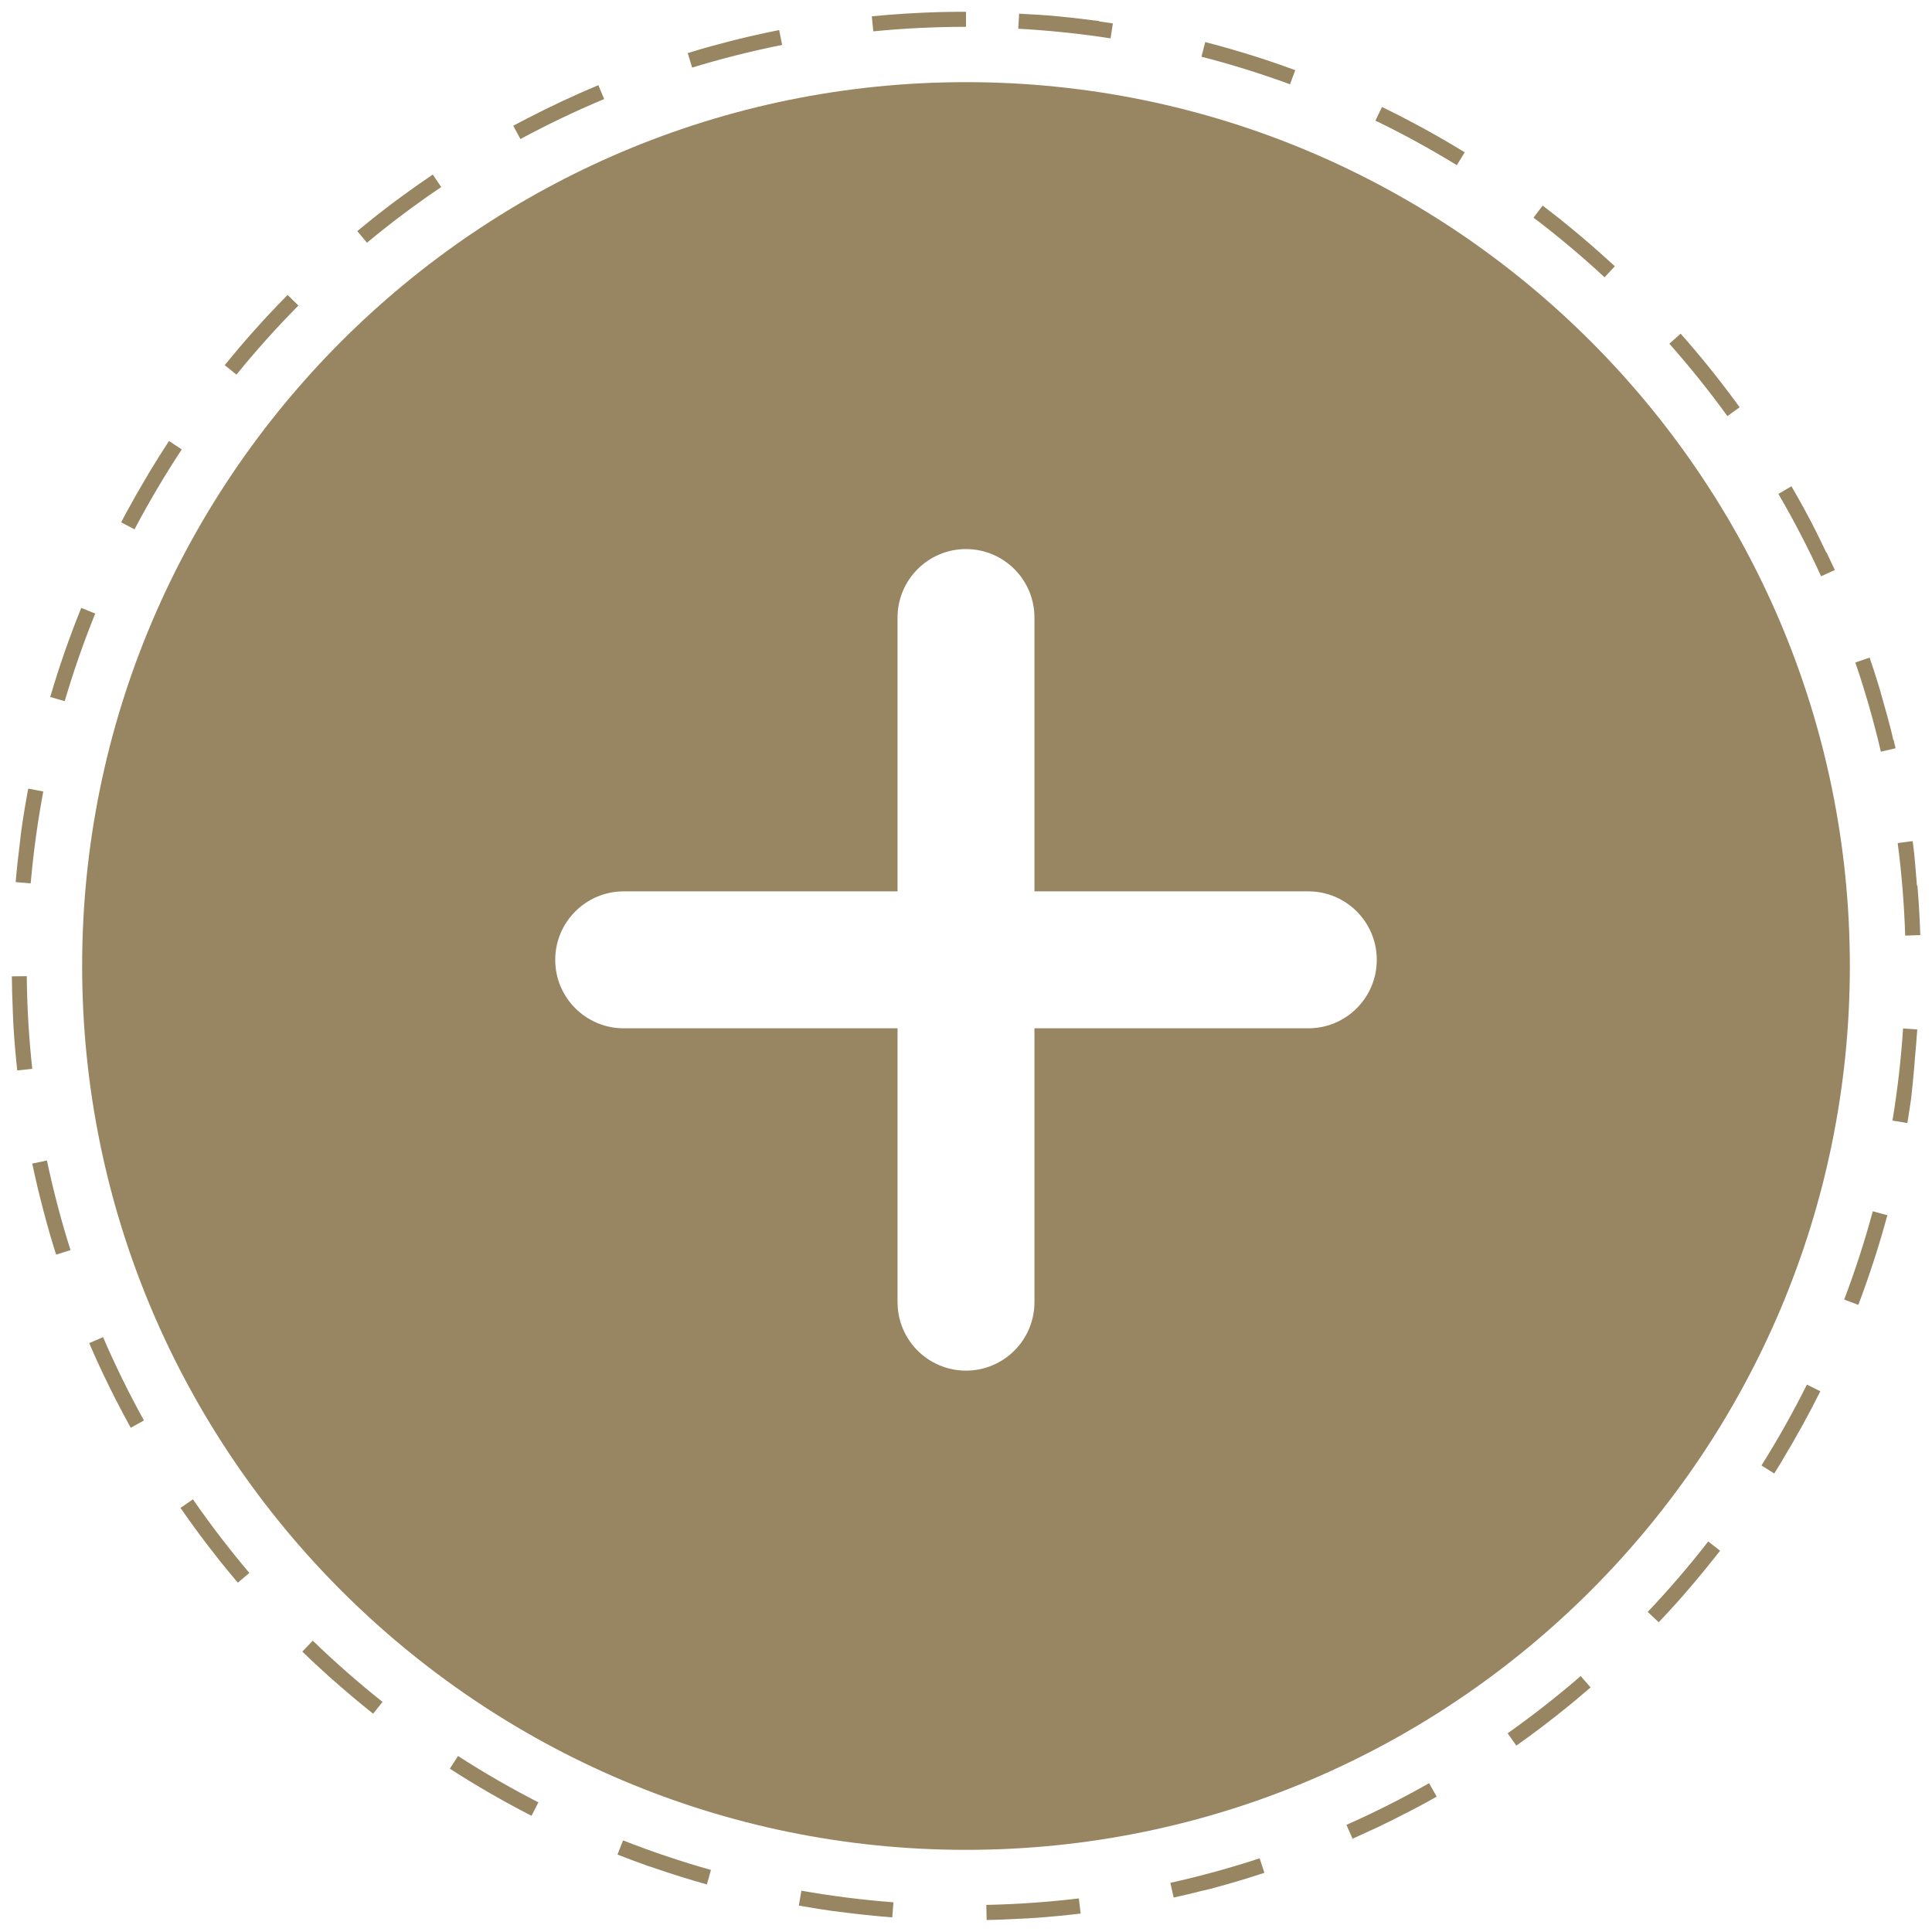 <?xml version="1.0" encoding="UTF-8"?>
<svg id="Layer_1" xmlns="http://www.w3.org/2000/svg" version="1.1" viewBox="0 0 512 512">
  <!-- Generator: Adobe Illustrator 30.0.0, SVG Export Plug-In . SVG Version: 2.1.1 Build 104)  -->
  <path d="M256,21.77C126.86,21.77,21.77,126.86,21.77,256s105.09,234.23,234.23,234.23,234.23-105.07,234.23-234.23S385.16,21.77,256,21.77ZM346.72,272.51h-72.58v72.57c0,10.04-8.12,18.15-18.14,18.15s-18.14-8.11-18.14-18.15v-72.57h-72.58c-10.01,0-18.14-8.13-18.14-18.14s8.13-18.15,18.14-18.15h72.58v-72.57c0-10.01,8.12-18.14,18.14-18.14s18.14,8.13,18.14,18.14v72.57h72.58c10.03,0,18.14,8.13,18.14,18.15s-8.11,18.14-18.14,18.14Z" fill="#988561"/>
  <path d="M291.27,5.56s-.07-.01-.1-.01h-.01s-.05-.01-.09-.02h-.02s-.05-.01-.07-.01h-.04s-.03,0-.06,0c-.01,0-.03-.01-.04-.01-.02,0-.03,0-.05-.01h-.05s-.04-.01-.05-.01c-.02,0-.04,0-.05-.01h-.05s-.03-.01-.05-.01c0,0-.04,0-.04,0h-.06s-.03-.01-.04-.01c-.02,0-.04,0-.06-.01h-.04s-.04-.01-.06-.01h-.03s-.05-.01-.07-.01c-.01,0-.02-.01-.03-.01-.02,0-.04,0-.07,0h-.02s-.05-.01-.08-.01h-.02s-.05-.01-.08-.01h-.01s-.06-.01-.08-.02h-.02s-.05-.01-.08-.01h-.02s-.05-.01-.08-.01h-.01s-.06,0-.09-.02h-.01s-.06,0-.08-.01h-.01s-.06-.01-.09-.01h-.01c-3.59-.47-7.21-.87-10.85-1.19-.03,0-.07-.01-.1-.01s-.06,0-.09-.01h-.01s-.06,0-.09,0h-.11s-.05-.01-.08-.01h-.02s-.05-.01-.08-.01h-.02s-.05-.01-.08-.01h-.02s-.05,0-.08-.01h-.01s-.06,0-.08-.01h-.1s-.01,0-.02,0h-.1s-.05-.01-.08-.01h-.02s-.05-.01-.07-.01h-.03s-.05,0-.07-.01h-.1s-.02-.01-.02-.01h-.1s-.05-.01-.08-.01h-.02s-.05,0-.08,0h-.02s-.05,0-.07-.01h-.1s-.01-.01-.03-.01h-.1s-.05-.01-.07-.01h-.02s-.05-.01-.08-.01h-.03s-.05,0-.07-.01h-.11c-.09,0-.17-.02-.26-.02-.01,0-.01-.01-.02-.01h-.1s-.04-.01-.05-.01h-.05s-.03,0-.05-.01h-.1s-.03,0-.05-.01h-.1s-.02-.01-.04-.01h-.1s-.03,0-.06,0h-.03s-.04,0-.07-.01h-.1s-.02,0-.03-.01h-.1s-.04-.01-.07-.01h-.1s-.02-.01-.03-.01h-.1s-.05-.01-.06-.01h-.04s-.05,0-.07,0h-.1s-.02,0-.03-.01h-.1s-.05-.01-.06-.01h-.11s-.02-.01-.02-.01h-.1s-.05-.01-.08-.01h-.02s-.05,0-.08-.01h-.12s-.05,0-.08,0h-.02s-.05,0-.09-.01h-.11s-.05-.01-.09-.01h-.01s-.06,0-.09-.01h-.11s-.06-.01-.1-.01c-.85-.06-1.72-.11-2.57-.15l-.22,3.99c8.17.45,16.4,1.31,24.46,2.55l.61-3.95c-1.22-.19-2.43-.37-3.65-.54ZM335.17,15.76s-.02,0-.03-.01c-.02,0-.04-.01-.06-.02t-.03-.01s-.04-.01-.06-.02c-.02,0-.03-.01-.04-.01-.02-.01-.04-.01-.06-.02-.01,0-.03-.01-.05-.02-.01,0-.02,0-.04,0-.02-.01-.04-.01-.06-.02-.01,0-.02-.01-.03-.01-.02-.01-.04-.01-.07-.02,0,0-.01-.01-.02-.01-.02,0-.04,0-.06-.02-.01,0-.02-.01-.03-.01-.03-.01-.06-.02-.09-.03-.03,0-.05,0-.08-.02t-.02-.01s-.05-.02-.07-.02t-.02-.01s-.04,0-.07-.02c-.01,0-.01-.01-.02-.01-.03-.01-.05-.02-.08-.03h-.01s-.05,0-.08-.02t-.02-.01s-.05-.02-.08-.03h-.01s-.05-.02-.08-.03h-.01c-.12-.04-.24-.08-.36-.12h-.01c-4.62-1.48-9.29-2.83-14.02-4.06l-1,3.88c7.91,2.04,15.81,4.5,23.47,7.32l1.38-3.75c-2.67-.98-5.36-1.92-8.08-2.82ZM366.25,28.36l-1.75,3.6c7.35,3.56,14.61,7.54,21.57,11.81l2.1-3.4c-7.08-4.35-14.4-8.37-21.92-12.01ZM427.44,70.11s-.01-.01-.01-.02c-.02-.01-.04-.03-.06-.05h-.01s-.03-.03-.05-.05c-.01-.01-.02-.02-.03-.03-.01,0-.02-.02-.03-.03s-.02-.02-.04-.03c-.01,0-.01-.02-.03-.03-.01-.01-.03-.03-.04-.04-.01,0-.02-.02-.02-.02-.02-.02-.03-.03-.05-.04-.01,0-.02-.02-.03-.03,0-.01-.03-.03-.04-.04l-.02-.02s-.04-.03-.05-.05c-.01,0-.02-.01-.03-.02-.01-.01-.03-.03-.05-.04,0-.01,0-.02-.02-.02-.01-.02-.03-.03-.05-.05l-.02-.02s-.03-.03-.05-.05t-.02-.01s-.03-.03-.05-.05t-.02-.01l-.06-.06h0s-.05-.05-.07-.06h-.01s-.04-.05-.06-.07h-.01s-.04-.05-.07-.07c-3.22-2.94-6.51-5.79-9.88-8.56h-.01s-.05-.04-.07-.06h0s-.05-.05-.08-.07c-.02-.02-.05-.04-.07-.06-.03-.02-.05-.04-.07-.05t0-.02s-.05-.03-.07-.05h-.01l-.06-.06s-.01,0-.01-.01c-.02-.02-.05-.03-.07-.05,0-.01,0,0-.01-.01-.02-.02-.04-.03-.06-.05h-.01s-.05-.05-.07-.06h-.01s-.04-.05-.06-.07h-.01s-.05-.04-.07-.06h-.01l-.06-.06h-.02s-.04-.04-.06-.06h-.01s-.04-.04-.07-.06h-.01s-.04-.05-.07-.07c-.02-.02-.05-.04-.07-.06h-.01c-.1-.08-.2-.16-.3-.25l-.03-.03s-.03-.02-.04-.03-.02-.01-.04-.02c-.01-.01-.02-.03-.04-.04,0-.01-.02-.02-.03-.03-.02,0-.03-.02-.04-.03,0-.01-.03-.02-.04-.03s-.02-.02-.04-.03c-.01-.01-.02-.02-.04-.03,0-.01-.02-.02-.03-.03s-.03-.02-.04-.03c-.01-.01-.02-.02-.04-.03s-.02-.02-.04-.03c-.01-.01-.02-.02-.03-.03-.02-.01-.03-.02-.05-.04-.01,0-.01-.01-.02-.02-.02-.01-.04-.02-.05-.04-.01,0-.02-.01-.03-.02-.02-.01-.03-.02-.05-.04,0,0,0-.01-.02-.02-.02-.01-.04-.02-.05-.04-.01,0-.02-.01-.03-.02-.02-.01-.03-.02-.05-.04-.01,0-.01-.01-.02-.02-.02,0-.04-.02-.06-.04h-.01s-.04-.04-.06-.06c-.01,0-.01-.01-.02-.01-.02-.02-.03-.03-.06-.05h-.01s-.04-.04-.06-.06c-.01,0-.01-.01-.01-.01-.03-.02-.05-.03-.07-.05t-.01-.01s-.04-.03-.06-.05c-.01,0-.01-.01-.01-.01-.03-.02-.04-.03-.07-.05,0,0,0-.01,0-.01-.02-.02-.04-.03-.06-.05t0-.01s-.04-.03-.07-.05c-.03-.02-.05-.04-.07-.06,0,0-.01,0-.01-.01-1.5-1.19-3-2.35-4.52-3.51l-2.42,3.19c6.5,4.94,12.84,10.26,18.83,15.82l2.72-2.94c-.15-.14-.32-.3-.48-.44ZM461.01,107.92s-.01-.02-.02-.03c-.01-.02-.02-.03-.04-.05,0-.01-.01-.02-.02-.03-.01-.02-.02-.03-.03-.05-.01-.01-.02-.02-.02-.03-.02-.02-.03-.03-.04-.05,0,0-.01-.01-.01-.02-.02-.01-.03-.04-.05-.05h0c-.26-.37-.52-.72-.78-1.08-4.6-6.26-9.47-12.3-14.61-18.1l-3,2.65c5.42,6.12,10.6,12.58,15.39,19.19l3.24-2.34h-.01ZM483.95,146.39s0-.02-.01-.02c-.01-.03-.02-.05-.03-.07,0-.01,0-.01,0-.02-.01-.02-.02-.04-.03-.06,0-.01-.01-.02-.01-.03-.01-.02-.02-.04-.03-.07-.01,0-.01-.01-.01-.01-.01-.03-.02-.04-.03-.06,0-.01,0-.02-.02-.03,0-.02-.01-.04-.02-.05s-.01-.03-.02-.04-.02-.03-.02-.05c-.01-.01-.01-.02-.02-.04-.01-.02-.01-.03-.03-.05,0-.01,0-.02,0-.03-.01-.02-.02-.03-.03-.05,0-.02-.01-.03-.02-.04,0-.02,0-.03-.02-.05,0-.01-.01-.02-.02-.04t-.02-.05s0-.02-.02-.04-.01-.02-.02-.04c-.01-.02-.02-.03-.02-.04-.01-.02-.01-.03-.03-.05,0-.01-.01-.03-.02-.04,0-.01-.01-.03-.02-.04,0-.02,0-.03-.02-.05,0-.01-.01-.02-.02-.04-.01-.01-.01-.03-.02-.05,0-.01,0-.02-.02-.04-.01-.01-.02-.03-.02-.04-.01-.02-.02-.03-.02-.04,0-.02-.02-.03-.03-.05,0-.02-.01-.02-.01-.04-.01-.01-.02-.03-.03-.05,0-.01,0-.02-.02-.04-.01-.01-.01-.03-.02-.04-.01-.02-.01-.03-.02-.04,0-.02-.02-.03-.02-.05-.01,0-.02-.03-.02-.04-.01-.02-.02-.03-.03-.05,0-.01-.01-.02-.01-.03-.01-.02-.02-.04-.03-.06-.01-.01-.01-.02-.02-.03-.01-.02-.01-.04-.02-.05l-.02-.04s-.02-.03-.03-.05c0-.02-.01-.02-.01-.03-.01-.02-.02-.04-.03-.06-.01,0-.01-.02-.02-.03,0-.02-.01-.04-.02-.06t-.02-.03s-.02-.03-.03-.05t-.01-.04s-.02-.03-.03-.05c0-.01,0-.02,0-.03-.01-.02-.02-.04-.03-.06-.01-.01-.01-.02-.02-.03-.01-.02-.02-.04-.03-.06v-.02s-.03-.05-.04-.07c0,0,0-.01,0-.02-.01-.02-.02-.04-.03-.06-.01-.01-.01-.02-.02-.03,0-.02-.02-.04-.03-.06,0-.01,0-.02-.01-.02-.01-.03-.02-.05-.03-.07t-.01-.02s-.02-.04-.03-.07c-.01,0-.01-.01-.02-.02,0-.02-.02-.04-.03-.06,0-.01-.01-.02-.01-.03-.01-.02-.02-.04-.03-.06t-.01-.02s-.02-.05-.03-.07c-.01,0-.01-.01-.02-.02-.01-.02-.02-.04-.03-.07v-.02s-.03-.04-.04-.07h-.01s-.03-.06-.04-.09h0s-.02-.06-.03-.08t-.01-.02s-.02-.05-.04-.07h0s-.03-.06-.04-.09h-.01c-.11-.24-.23-.47-.35-.71-.01-.03-.03-.05-.04-.08h0s-.03-.06-.05-.09h0s-.03-.06-.04-.09h0s-.02-.06-.03-.08v-.02s-.04-.05-.05-.07t-.01-.02s-.02-.04-.03-.06c0-.01,0-.02,0-.03-.01-.02-.02-.04-.03-.06-.01-.01-.02-.02-.02-.03,0-.02-.02-.04-.03-.06,0,0-.01-.02-.01-.03-.01-.02-.02-.03-.03-.05-.01-.01-.01-.02-.02-.03-.01-.02-.02-.04-.03-.06,0-.01,0-.02,0-.03-.01-.02-.02-.04-.03-.06,0,0-.01-.02-.02-.02-.01-.02-.02-.04-.03-.06,0-.01-.01-.02-.01-.03-.01-.02-.02-.04-.03-.06,0,0,0-.02-.02-.03,0-.02-.01-.03-.02-.05l-.02-.04s-.02-.03-.03-.05c0-.01-.01-.02-.02-.03,0-.02-.01-.04-.02-.05-.01-.02-.01-.03-.02-.04-.01-.02-.02-.03-.02-.05-.01-.01-.02-.02-.02-.04,0-.01-.02-.03-.03-.04-.01-.02-.01-.03-.02-.05-.01-.01-.02-.03-.02-.04-.01-.01-.02-.03-.02-.04-.01-.02-.02-.03-.03-.04,0-.02,0-.04-.02-.05s-.01-.03-.02-.04-.02-.03-.02-.04c0-.02-.02-.03-.02-.05-.01-.01-.02-.03-.03-.04-.01,0-.01-.03-.02-.04,0-.01-.02-.03-.02-.05-.01-.01-.02-.02-.02-.03-.01-.02-.02-.04-.03-.05,0-.02-.01-.03-.02-.04,0-.01-.01-.03-.02-.05-.01-.01-.02-.02-.02-.04-.01-.01-.02-.03-.03-.05,0-.01-.01-.02-.02-.03,0-.02,0-.04-.02-.05s-.01-.03-.02-.04-.02-.03-.03-.05c0-.01,0-.02,0-.03-.01-.02-.02-.04-.03-.05s-.01-.03-.02-.04c0-.02,0-.03-.03-.05,0,0-.01-.02-.01-.03-.01-.02-.02-.03-.03-.05-.01-.01-.01-.02-.02-.03-.01-.03-.02-.04-.03-.06,0-.01,0-.02,0-.03-.01-.02-.02-.04-.03-.06,0-.01-.01-.01-.01-.02-.02-.02-.02-.04-.04-.06,0-.01,0-.02-.01-.03-.01-.02-.02-.04-.03-.06,0-.01,0-.01,0-.02-.01-.02-.02-.04-.04-.06v-.02s-.03-.05-.04-.07c0,0,0-.01-.01-.01-1.73-3.31-3.53-6.56-5.41-9.79l-3.46,2.02c4.12,7.06,7.93,14.41,11.32,21.83l3.64-1.66c-.72-1.56-1.45-3.12-2.2-4.67ZM501.73,196.03s-.02-.05-.03-.08v-.02s-.01-.05-.02-.07v-.03s-.01-.04-.02-.07c0,0,0-.01,0-.02,0-.02-.01-.05-.01-.07,0-.01-.01-.02-.01-.03,0-.02-.01-.04-.02-.07v-.02s-.01-.04-.02-.06c0-.02,0-.03-.01-.04,0-.02-.01-.04-.01-.06,0-.01-.01-.02-.01-.03-.01-.03-.01-.04-.01-.07-.01-.01-.01-.02-.01-.03,0-.02,0-.03-.02-.06,0-.01,0-.02-.01-.04,0-.01-.01-.03-.01-.05,0-.01-.01-.03-.01-.04,0-.02-.01-.03-.01-.05-.01-.02-.01-.03-.01-.05,0-.01,0-.02,0-.04-.01-.02-.01-.04-.02-.05,0-.01-.01-.03-.01-.04,0-.02-.01-.04-.01-.06,0-.01-.01-.02-.01-.03,0-.02,0-.05-.02-.07v-.03s-.01-.04-.02-.06c0-.01,0-.02-.01-.03,0-.02-.01-.05-.01-.07t0-.02s-.01-.05-.02-.07v-.02s-.02-.05-.02-.08h0s-.02-.07-.03-.1c-.01-.03-.01-.06-.02-.09h0s-.02-.07-.02-.1h-.01s0-.06-.02-.09h0s-.01-.07-.02-.1c-.01-.03-.02-.06-.03-.09h0s-.01-.07-.02-.1c-.64-2.5-1.31-4.99-2.02-7.46-.01-.06-.03-.13-.05-.19-.01-.03-.02-.06-.03-.09-.01-.03-.01-.06-.02-.09h-.01s-.01-.07-.02-.1c-.01-.03-.02-.06-.03-.09h0s-.02-.06-.02-.09h-.01s-.01-.07-.02-.09v-.02s-.02-.05-.03-.08h0s-.02-.07-.03-.09h0s-.01-.07-.02-.1h-.01s-.01-.06-.02-.09v-.02s-.02-.05-.03-.07v-.02s-.02-.05-.02-.07c-.01-.01-.01-.02-.01-.02-.01-.03-.01-.05-.02-.08,0,0-.01,0-.01-.02,0-.02-.01-.05-.02-.07,0,0,0-.02-.01-.03,0-.02-.01-.04-.02-.06v-.03s-.02-.04-.02-.07c-.01,0-.01-.01-.01-.02-.01-.02-.01-.05-.02-.07t0-.03s-.01-.04-.02-.06c0-.01,0-.02-.01-.03,0-.02-.01-.04-.01-.06t-.01-.04s-.02-.04-.02-.06t-.01-.03s-.01-.04-.02-.06c0-.01-.01-.02-.01-.03-.01-.02-.01-.04-.02-.06t-.01-.04s-.01-.04-.01-.05c-.01-.02-.01-.03-.02-.04,0-.02-.01-.04-.01-.06,0-.01,0-.02,0-.04-.01,0-.01-.03-.02-.05,0-.01-.01-.03-.01-.04-.01-.02-.01-.03-.02-.05,0-.02,0-.03,0-.05-.01,0-.01-.03-.01-.04-.01-.02-.01-.04-.02-.05,0-.02-.01-.03-.01-.04-.01-.02-.01-.04-.02-.06,0,0-.01-.02-.01-.04,0-.01-.01-.04-.02-.05,0-.01,0-.02-.01-.03,0-.02-.01-.05-.02-.07v-.03s-.02-.04-.02-.06c-.01-.01-.01-.02-.01-.03-.01-.02-.02-.05-.02-.07,0-.01-.01-.01-.01-.02,0-.02-.02-.06-.02-.07s0-.02-.01-.02t-.02-.07s0-.02-.01-.03c0-.01,0-.05-.02-.07v-.02s-.02-.04-.03-.07v-.02s-.01-.05-.02-.08c-.01,0-.01-.01-.01-.01-.01-.03-.01-.05-.02-.08,0-.01-.01-.01-.01-.01-.01-.04-.01-.05-.02-.08t0-.02s-.01-.05-.02-.08h0s-.02-.06-.03-.1c0-.03-.02-.06-.03-.09-.79-2.6-1.62-5.17-2.5-7.73l-3.78,1.29c2.64,7.73,4.91,15.69,6.77,23.64l3.9-.91c-.18-.75-.36-1.52-.54-2.27ZM507.99,234.64s-.01-.07-.01-.1c0-.04,0-.07-.01-.1,0-.04,0-.06,0-.1h0v-.1s-.01-.06-.01-.1h0s-.01-.06-.01-.1-.01-.06-.01-.1h0s-.01-.06-.01-.1,0-.06-.01-.1c0-.04,0-.06,0-.1h0v-.09s-.01-.01-.01-.02v-.1s-.01-.05-.01-.08v-.02s-.01-.05-.01-.08h0s-.01-.07-.01-.1h0s-.01-.08-.01-.11c-.03-.3-.05-.6-.08-.9h0s-.01-.06-.01-.1v-.02s-.01-.05-.01-.07v-.03s-.01-.05-.01-.07v-.04s-.01-.04-.01-.06v-.04s-.01-.03-.01-.06v-.04s0-.03,0-.06v-.04s-.01-.04-.01-.06v-.03s-.01-.05-.01-.06v-.04s0-.05-.01-.06v-.04s0-.04-.01-.06v-.04s0-.04-.01-.06v-.1s0-.03,0-.04v-.05s-.01-.03-.01-.05v-.05s-.01-.03-.01-.05v-.05s-.01-.03-.01-.05v-.05s-.01-.03-.01-.05v-.05s-.01-.03-.01-.04v-.05s0-.04,0-.05v-.05s-.01-.03-.01-.05v-.05s-.01-.03-.01-.05v-.04s-.01-.04-.01-.06v-.04s-.01-.04-.01-.06v-.04s-.01-.04-.01-.05v-.05s0-.04,0-.05v-.04s-.01-.04-.01-.06v-.05s-.01-.03-.01-.05v-.05s-.01-.03-.01-.05v-.04s-.01-.1-.02-.15c0-.04-.01-.07-.01-.1v-.02s0-.06,0-.08h0s-.01-.07-.01-.1c0-.01,0-.03-.01-.04v-.05s0-.04-.01-.05v-.05s-.01-.04-.01-.05v-.05s-.01-.04-.01-.06v-.04s0-.03,0-.05v-.05s-.01-.03-.01-.05v-.04s-.01-.04-.01-.05v-.05s-.01-.03-.01-.05,0-.03-.01-.05v-.05s0-.03-.01-.05v-.05s0-.03,0-.05v-.04s-.01-.04-.01-.06v-.04s-.01-.04-.01-.05v-.05s-.01-.04-.01-.05v-.05s-.01-.03-.01-.05c0,0,0-.03-.01-.04v-.06s0-.03,0-.04v-.06s-.01-.03-.01-.04v-.06s-.01-.02-.01-.04v-.06s-.01-.02-.01-.03c0-.02,0-.05-.01-.06v-.04s0-.04-.01-.06v-.04s-.01-.04-.01-.06v-.04s0-.04,0-.06v-.04s-.01-.04-.01-.06c0-.01,0-.02-.01-.03v-.07s-.01-.02-.01-.03c0-.03,0-.05-.01-.08v-.02s0-.05-.01-.09c0-.04,0-.07,0-.1-.13-1.13-.27-2.26-.42-3.38l-3.97.52c1.06,8.08,1.73,16.33,1.99,24.52l4-.13c-.14-4.42-.4-8.8-.76-13.16ZM504.34,272.53c-.54,8.17-1.48,16.39-2.82,24.44l3.95.65c.34-2.08.66-4.16.96-6.25h0s0-.07.01-.1h0s.01-.07.01-.1h0s.01-.07.02-.1c0-.04.01-.06.01-.09v-.02s.01-.05.01-.08t.01-.02s0-.05.01-.08v-.02s.01-.04.01-.08v-.02s.01-.05.01-.07c0-.01,0-.02,0-.03,0-.02,0-.05.01-.07v-.03s.01-.05.01-.07v-.02s.01-.05.01-.08c0-.01.01-.01.01-.02,0-.02,0-.06.01-.07v-.03s0-.05,0-.07v-.03s.01-.05.01-.07c0-.01.01-.02.01-.03s0-.05.01-.07v-.03s.01-.04.01-.06v-.04s.01-.04.01-.06c0,0,0-.02,0-.03v-.07s.01-.02.01-.03c0-.02.01-.05.01-.07v-.03s.01-.05.01-.06,0-.03.01-.04v-.06s.01-.02.01-.04,0-.03,0-.06v-.03s.01-.04.01-.07v-.03s.01-.04.01-.06,0-.03.01-.04v-.06s.01-.03.01-.04c0-.02,0-.04.01-.06v-.04s.01-.03.01-.06v-.04s0-.03,0-.05.01-.03.01-.04v-.06s.01-.03.01-.04c0-.03,0-.04.01-.06v-.04s.01-.04.01-.06v-.04s.01-.04.01-.05c0-.02,0-.03,0-.05v-.04s.01-.03.01-.05h0c.01-.1.02-.19.03-.28.01,0,.01,0,.01,0v-.07s0-.02,0-.03c0-.02,0-.04.01-.05v-.05s.01-.04.01-.06v-.04s.01-.04.01-.06,0-.02.01-.03v-.07s.01-.02.01-.03v-.06s0-.03,0-.04c0-.02,0-.04.01-.06v-.04s.01-.04.01-.06v-.04s.01-.03.01-.05c0-.01,0-.04.01-.05v-.05s.01-.03.01-.04v-.05s.01-.04.01-.05c0-.02,0-.04,0-.05v-.05s.01-.04.01-.05v-.05s.01-.03.01-.05v-.04s.01-.04.01-.06c0-.01,0-.03.01-.04v-.06s.01-.02.01-.04v-.05s0-.03,0-.05,0-.03.01-.05v-.05s.01-.03.01-.05v-.05s.01-.03.01-.05v-.04s.01-.04.01-.06c0-.01,0-.02.01-.04v-.05s0-.03,0-.05v-.05s.01-.03.01-.05v-.05s.01-.03.01-.05c0,0,0-.03.01-.05v-.04s.01-.04.01-.05v-.05s.01-.04.01-.05v-.05s0-.03,0-.05c0-.01,0-.04.01-.04v-.06s.01-.04.01-.04v-.06s.01-.03.01-.04v-.06s.01-.03.01-.04v-.05s.01-.03.01-.05,0-.03.01-.05v-.05s0-.03,0-.05v-.05s.01-.03.01-.05v-.04s.01-.04.01-.06v-.04s.01-.04.01-.06v-.03s.01-.04.01-.06,0-.03.01-.05v-.05s0-.03,0-.05v-.05s.01-.03.01-.04v-.06s.01-.03.01-.04v-.05s.01-.04.01-.06c0-.03.01-.06.01-.09,0-.02,0-.03.01-.05v-.07s0-.02,0-.03v-.06s0-.02.01-.04v-.04s.01-.04.01-.06v-.04s.01-.03.01-.06v-.04s.01-.03.01-.05v-.04s.01-.04.01-.06v-.04s0-.04,0-.06v-.04s.01-.03.01-.06v-.04s.01-.03.01-.06v-.04s.01-.03.01-.06v-.03s.01-.04.01-.07v-.04s.01-.03.01-.05v-.04s.01-.05.01-.06v-.04s0-.05,0-.06c0-.02,0-.03.01-.04v-.06s0-.03.01-.04v-.06s0-.03.01-.04v-.06s0-.02.01-.04v-.06s0-.02.01-.04v-.05s0-.03,0-.04v-.07s0-.02.01-.03v-.06s0-.03.01-.04v-.1s.01-.05.01-.06v-.04s.01-.05.01-.06v-.04s.01-.05.01-.06v-.03s0-.05,0-.08v-.02s.01-.05.01-.08v-.02s.01-.05.01-.08v-.02s.01-.05.01-.08v-.02s.01-.05.01-.08v-.02s.01-.05.01-.08h0s0-.07,0-.1h0s.01-.07.01-.1h0s.01-.07.01-.11c.23-2.45.43-4.9.59-7.37l-3.99-.26ZM496.31,321c-2.13,7.88-4.68,15.75-7.58,23.39l3.74,1.42c2.94-7.75,5.51-15.67,7.7-23.77l-3.86-1.04ZM478.86,366.92c-3.65,7.3-7.7,14.52-12.05,21.44l3.38,2.13c.04-.06.07-.11.1-.17h.01c.03-.05.06-.11.1-.16h0s.03-.06.05-.08h0s.03-.06.05-.08h0s.04-.06.05-.09c.02-.03.04-.05.05-.08h.01c.03-.06.06-.11.1-.17.03-.05.07-.11.1-.16h0s.03-.06.05-.08h0s.03-.06.05-.08c0,0,.01,0,.01-.01.01-.03.03-.05.04-.08h0s.03-.05.04-.08c.01,0,0,0,.01-.01.1-.16.2-.33.3-.49h.01s.03-.06.05-.08t.01-.02s.02-.04.04-.06c0-.02.01-.02.01-.04.01-.01.03-.03.04-.05,0-.01.01-.01.01-.03.01-.01.03-.03.04-.05,0-.01,0-.02.02-.04.01-.01.02-.03.03-.04.01-.02.01-.03.02-.05.01,0,.02-.02.03-.03.01-.02.01-.03.03-.05,0-.01.01-.02.02-.03.01-.02.01-.03.03-.05,0-.01,0-.02.02-.03.01-.02.02-.04.03-.06,0,0,.01-.02.02-.03,0-.02.02-.03.03-.05.01-.01.01-.02.02-.03.01-.02.02-.03.03-.05.01-.01.01-.02.02-.03.01-.02.02-.04.03-.06.01,0,.01,0,.02-.02.01-.02.02-.04.03-.06t.02-.02s.02-.04.03-.06c.01-.01.01-.02.02-.02,0-.02.02-.04.03-.06.01-.01.01-.02.02-.03.01-.02.02-.03.03-.06.01,0,.01-.01.02-.02.01-.02.02-.04.03-.06.01,0,.01-.01.02-.02.01-.02.02-.04.03-.06t0-.02s.03-.04.04-.06c.01-.01.01-.02.01-.02.02-.02.03-.05.04-.07.01,0,.01-.01.01-.01.02-.03.03-.04.04-.07.01,0,.01-.01.01-.01.02-.03.03-.04.04-.07h.01s.03-.06.04-.08t0-.02s.03-.04.04-.07h.01s.03-.05.04-.08c0,0,.01,0,.01-.01.01-.02.03-.05.04-.07h.01s.03-.06.04-.08h0c3.49-5.78,6.75-11.71,9.78-17.78l-3.58-1.78ZM452.7,408.5c-5.01,6.45-10.4,12.73-16.03,18.67l2.91,2.75c1.65-1.75,3.27-3.5,4.87-5.29h.01s.03-.05.05-.07h.01s.03-.05.05-.07c.01,0,.01-.01.02-.01.02-.03.03-.04.05-.06,0-.01.01-.01.01-.01,0-.02.03-.04.05-.06,0,0,.01-.01.01-.02.02-.02.04-.03.05-.05t.02-.02s.03-.04.05-.05c0,0,.01,0,.01-.02.02-.02.03-.03.05-.06.01,0,.01-.01.01-.01.02-.02.03-.03.05-.05.01-.01.01-.02.02-.02.01-.02.03-.04.04-.05s.02-.02.02-.03c0-.01.04-.03.05-.04,0-.01.01-.02.02-.03.01,0,.03-.03.04-.04s.02-.02.02-.03c.02-.02.03-.03.04-.04s.02-.03.03-.04l.04-.04s.01-.02.02-.03c.01-.01.03-.03.04-.04.01-.01.02-.02.02-.03.02-.01.03-.03.04-.04.01-.01.02-.02.03-.03s.03-.03.04-.04c0-.01,0-.02.02-.03.02-.02.02-.03.04-.04.01-.02.02-.03.03-.04.01-.01.02-.02.03-.04.01-.01.02-.02.03-.03l.04-.04s.02-.02.03-.03.02-.03.03-.04.02-.02.03-.04c.01-.01.02-.02.03-.03.01-.01.02-.03.03-.04.02-.01.03-.02.04-.03,0-.01.02-.03.03-.04s.02-.03.03-.04c0-.01.02-.02.03-.03.01,0,.02-.03.03-.04.02-.01.03-.02.04-.04l.03-.03c.08-.1.17-.19.25-.29h0s.04-.05.06-.07h0s.04-.05.06-.08c.01,0,.01-.01.01-.01.02-.02.04-.04.05-.06h.02s.03-.05.05-.07c0,0,.01-.02.01-.02.02-.02.04-.04.05-.06.01,0,.01-.01.02-.01.01-.02.03-.04.04-.06.01,0,.02-.01.02-.02.02-.02.03-.03.05-.05t.01-.02s.04-.03.05-.05c.01-.01.01-.02.02-.02.01-.02.03-.04.05-.06,0,0,.01,0,.01-.02.02-.02.03-.03.05-.05,0,0,.01,0,.02-.02.01-.02.03-.04.04-.06t.02-.01s.03-.04.05-.06h.01s.04-.05.05-.07t.01-.02s.04-.04.06-.06h.01s.03-.05.05-.07h.01s.04-.05.05-.07l.02-.02s.03-.04.05-.06h.01s.03-.05.05-.07h.01s.04-.05.05-.07t.01-.02s.04-.04.06-.06c0-.01,0,0,.01-.01.02-.02.03-.04.05-.06h.01s.04-.06.06-.08h0s.04-.05.06-.08h.01s.04-.05.06-.07c.02-.03.04-.05.06-.07h0c.53-.62,1.06-1.24,1.59-1.87.67-.79,1.33-1.59,1.99-2.4h0c.08-.1.16-.2.24-.3.02-.03.04-.05.06-.08.03-.02.05-.05.07-.07.02-.03.04-.05.06-.07h0s.04-.05.06-.08c.29-.36.58-.71.86-1.06.02-.03.04-.05.06-.08h.01s.03-.05.05-.07l.02-.02s.03-.04.04-.06h.01s.04-.05.05-.07l.02-.02s.03-.04.04-.06c.01,0,.02-.01.02-.02.01-.02.03-.03.04-.05.01-.01.02-.02.02-.03.02-.01.03-.03.04-.05.01,0,.02-.02.02-.02.02-.02.03-.04.04-.05l.03-.03s.02-.03.03-.05c.01-.01.02-.01.03-.03.01,0,.02-.03.03-.04s.02-.02.03-.03c.01-.02.02-.03.03-.05.01,0,.02,0,.03-.03.01-.01.02-.03.03-.04l.03-.03s.02-.03.03-.05l.03-.03s.02-.03.03-.04c.01-.01.02-.03.03-.04.01-.01.02-.02.03-.03.01-.01.02-.03.03-.04s.02-.03.03-.04c0-.01.02-.03.03-.04l.03-.03s.02-.03.03-.05c.01-.01.02-.01.03-.02,0-.02.02-.03.04-.05,0,0,.01-.02.02-.03,0-.01.02-.03.03-.05l.03-.03s.02-.02.03-.04l.03-.03s.02-.03.03-.05c.01-.01.02-.01.03-.02.01-.02.02-.03.03-.05.01-.01.02-.02.02-.03.02-.01.03-.03.04-.05.01,0,.02,0,.02-.02.02-.02.03-.04.05-.06.02-.03.04-.05.05-.07h.01c.5-.64,1-1.28,1.5-1.91l-3.16-2.46ZM418.9,444.17c-6.18,5.35-12.69,10.46-19.36,15.17l2.31,3.27c4.84-3.42,9.54-7.01,14.12-10.75h.01s.04-.04.06-.06c0,0,.01,0,.01-.01.02-.02.04-.03.06-.05t.01-.01s.05-.03.06-.05c.01,0,.02,0,.02-.01.02-.01.03-.03.05-.04.01-.01.02-.01.03-.02.02-.02.03-.03.05-.04.01-.01.01-.02.02-.02.01-.01.04-.03.05-.04,0-.01.02-.02.02-.02.02-.01.04-.03.06-.04,0-.01.01-.02.02-.02.01-.01.03-.03.05-.04l.03-.03s.03-.02.04-.03c.01,0,.02-.02.03-.03,0-.01.03-.02.04-.03.01,0,.02-.02.03-.03.01-.01.04-.03.05-.04.01,0,.02-.01.03-.02s.03-.02.04-.03.02-.02.04-.03c.01-.01.02-.03.03-.04.02,0,.03-.02.04-.02.01-.01.03-.03.04-.04.01,0,.02-.02.03-.03s.03-.02.04-.03c.01,0,.03-.02.04-.03.01-.01.02-.02.04-.03.01,0,.02-.02.03-.03s.03-.02.04-.03c0-.01.03-.02.04-.03l.03-.03s.03-.02.05-.04c0,0,.02-.02.03-.02.01-.02.03-.03.05-.04,0-.01.01-.02.02-.02.02-.02.04-.03.05-.05.02-.01.01,0,.02-.01.02-.02.04-.04.07-.06h.01s.04-.04.06-.06t.01-.01c1.3-1.08,2.59-2.17,3.87-3.28l-2.62-3.02ZM378.78,472.53c-7.11,4.04-14.49,7.77-21.96,11.08l1.63,3.66c1.24-.56,2.48-1.12,3.71-1.69h.01s.05-.02.08-.04c.03-.01.05-.02.08-.04h.01s.05-.02.08-.04h.01s.04-.02.07-.04h.02s.04-.02.07-.04h.02s.04-.02.07-.04c0,0,.01,0,.01-.01.03,0,.04,0,.07-.03.01,0,.02,0,.02-.01.02-.01.04-.02.07-.03t.02-.01s.05-.02.06-.03c.01,0,.02,0,.03-.01s.05-.02.06-.03c.01,0,.02-.01.03-.01.01-.01.05-.02.06-.03.01,0,.02-.01.02-.01.02-.01.05-.02.07-.03,0,0,.01-.01.02-.01.03-.01.04-.02.06-.03,0,0,.02-.01.03-.01.02-.01.04-.02.06-.03.01,0,.02,0,.03,0,.02-.01.04-.02.06-.03,0-.01.02-.01.02-.01.02-.01.04-.02.06-.03.01-.01.02-.01.03-.02.03-.01.04-.01.06-.02.01,0,.02,0,.03-.02.02-.01.04-.02.06-.03.01,0,.02,0,.03-.01.02-.01.04-.02.06-.03.01,0,.02-.01.03-.01.02-.01.03-.02.05-.03.01,0,.02,0,.04,0,.02-.01.03-.02.05-.03.01,0,.02-.01.03-.01.02-.01.04-.02.06-.03.01-.01.02-.01.03-.01.02-.01.03-.02.06-.03.01,0,.02,0,.03-.02.02-.01.03-.01.05-.02.01-.01.03-.02.04-.02.02-.01.03-.02.05-.02.01-.01.02-.02.04-.02t.05-.03s.02,0,.03,0c.02-.01.03-.02.05-.03.02,0,.03-.01.04-.02.02,0,.04,0,.05-.02,0,0,.03-.01.04-.02.02,0,.03-.01.05-.02.01,0,.02,0,.04-.02.01,0,.03-.01.05-.02.01-.01.02-.01.04-.02.01-.01.03-.02.04-.02.02-.01.04-.02.06-.03t.03-.01s.05-.03.07-.04t.02-.01c.11-.05.23-.11.35-.16h0c.06-.03.12-.06.17-.09h.01c.06-.03.11-.06.17-.08h.01s.05-.03.08-.05h.01s.05-.03.07-.04h.02s.05-.03.07-.04h.01s.05-.03.08-.04h.02s.04-.03.07-.05h.02s.04-.03.06-.04c.01,0,.02,0,.03-.01.02-.01.04-.02.06-.03,0,0,0-.01.02-.01.02-.01.05-.02.07-.03,0-.01.01-.01.02-.01.02-.01.04-.02.07-.03,0,0,.01,0,.02-.02.02-.01.04-.02.06-.03.01,0,.02-.01.03-.01.02,0,.04-.02.06-.03.01,0,.02-.01.02-.01.02-.01.04-.02.07-.03,0-.01.02-.01.02-.02.02,0,.04-.01.06-.02.01-.01.02-.01.03-.02.02,0,.04-.02.06-.03.01,0,.02-.01.03-.01.02-.01.04-.02.06-.03.01,0,.02-.01.02-.01.02-.01.04-.02.06-.03s.02-.01.03-.02c.02-.01.04-.02.06-.03,0,0,.02,0,.03-.01.02-.01.04-.02.06-.03t.03-.01s.04-.02.06-.03t.02-.01s.04-.02.06-.03t.03-.02s.04-.02.06-.03c.01,0,.02-.01.03-.01.02-.01.04-.02.06-.03h.02s.05-.03.07-.04c0-.01.01-.01.02-.02.02,0,.04-.02.06-.03.01,0,.02-.01.03-.01.02-.01.04-.02.06-.03.01,0,.02,0,.03,0,.02-.01.04-.02.06-.03,0-.01.01-.01.02-.01.02-.02.05-.03.07-.04,0,0,0,0,.02-.01.02-.01.04-.02.06-.03.01,0,.02-.01.02-.01.03-.01.05-.02.07-.03t.02-.01s.05-.03.07-.04t.02-.01s.05-.02.07-.03h.01s.05-.03.08-.05h0s.05-.03.08-.04h.01s.05-.03.07-.04h.02s.05-.03.07-.05h.01s.05-.03.08-.04h.01s.05-.03.08-.05h.01c.43-.22.87-.44,1.3-.66h0s.05-.03.08-.04c.03-.02.06-.03.09-.05h0s.05-.03.07-.04h.01s.05-.03.08-.04h.01s.05-.03.07-.05h.02s.05-.03.07-.04c.01,0,.01-.01.02-.01.02-.01.04-.02.07-.04h.01s.05-.03.07-.04t.02-.01s.05-.02.07-.03t.02-.01s.04-.03.07-.04c0,0,0,0,.02-.01.02-.01.04-.02.06-.03t.02-.01s.05-.02.07-.04t.02-.01s.04-.02.07-.03c0,0,.01-.01.02-.01.02-.01.04-.02.06-.03.01-.01.02-.01.02-.02.03-.01.05-.02.07-.03.01,0,.01-.01.02-.01.02-.01.04-.02.06-.03.01-.01.02-.01.03-.01.02-.02.04-.03.06-.04.01,0,.01-.01.02-.01.02-.01.04-.02.07-.03t.02-.01s.04-.03.06-.04c.01,0,.02,0,.02-.01.03-.01.05-.02.07-.03t.02-.01s.04-.03.07-.04c0,0,.01,0,.02,0,.02-.01.04-.02.06-.03.01,0,.02-.01.02-.01.03-.01.05-.03.07-.04t.02-.01s.04-.02.06-.03c.01,0,.02,0,.03,0,.02-.01.04-.02.06-.04t.02-.01s.04-.02.06-.03c.01,0,.02-.01.03-.01.02-.01.04-.02.06-.03.01-.01.02-.01.02-.02.03-.01.05-.02.07-.03.01,0,.01,0,.02,0,.02-.01.04-.02.07-.04,0,0,.01,0,.02-.01.02-.01.04-.02.06-.03.01,0,.02-.01.02-.01.02-.01.05-.02.07-.04t.02-.01s.04-.02.07-.03h.01s.05-.04.08-.05h.01s.05-.03.07-.04h.02s.04-.04.07-.05h.01s.05-.03.08-.04t0-.01c.05-.03.11-.06.17-.09.34-.18.69-.36,1.03-.55t.02-.01s.04-.02.07-.03h.01s.05-.03.07-.05h.02s.04-.03.07-.04h.01s.05-.04.07-.05c.01,0,.02,0,.02,0,.02-.01.05-.02.07-.03t.02-.01s.04-.03.06-.04c.01,0,.02-.01.02-.01.03-.01.05-.02.07-.04t.02-.01s.04-.02.06-.03c.01,0,.02-.01.03-.02.02-.01.04-.02.06-.03.01,0,.02-.01.02-.01.02-.01.04-.02.06-.03,0-.01.02-.01.03-.02.02-.01.04-.02.06-.03.01,0,.02-.01.02-.01.02-.01.04-.02.06-.03.01-.01.02-.01.03-.02.02,0,.04-.02.06-.03.01,0,.02-.01.02-.01.02-.01.04-.03.07-.04,0,0,.01-.01.02-.01.02-.01.04-.02.06-.03.01,0,.02,0,.02,0,.02-.02.04-.03.07-.04,0,0,.01-.01.02-.01.02,0,.04-.02.06-.04.01,0,.02,0,.02-.01.02-.01.05-.02.07-.03h.02s.04-.04.07-.05h.01s.05-.03.07-.04t.02-.01s.04-.03.07-.04c0-.01.01-.01.01-.01.03-.01.05-.03.07-.04t.02-.01s.05-.02.07-.03h.01s.05-.04.07-.05c.01,0,.01-.01.02-.01.02-.01.05-.02.07-.04,0,0,.01,0,.02-.01.02-.01.04-.02.06-.03t.02-.01s.05-.03.07-.04c.01,0,.01,0,.01,0,.03-.01.05-.02.07-.04t.02-.01s.05-.02.07-.03h0s.05-.04.08-.05h.01s.05-.04.08-.05c.03-.02.05-.03.08-.04h.01s.05-.04.08-.05h0s.06-.04.09-.05c.62-.35,1.25-.69,1.87-1.04.12-.07.23-.13.34-.19.11-.07.23-.13.34-.19h0c.23-.13.45-.26.68-.39l-1.98-3.48ZM333.88,492.45c-7.76,2.56-15.74,4.75-23.72,6.52l.87,3.9c2.2-.48,4.38-1,6.55-1.54h.01s.05-.02.08-.03h.02s.05-.01.08-.02h.01s.06-.02.09-.02h0s.06-.02.09-.03h0s.05-.01.08-.02h.02s.05-.02.08-.02c0-.01,0-.01,0-.01.03-.01.05-.01.08-.02h.02s.04-.01.07-.02c.01,0,.02,0,.02-.01.03,0,.05-.01.07-.01.01-.01.02-.01.03-.01.02-.01.05-.01.07-.02h.02s.05-.02.07-.02c.01-.01.02-.01.03-.01.02-.01.04-.01.07-.02h.02s.04-.01.07-.02c.01,0,.02,0,.03,0,.02,0,.05-.01.06-.01.01-.01.02-.01.04-.01.01-.01.04-.01.05-.02.02,0,.03,0,.04-.01.02,0,.04,0,.06,0,.01-.01.03-.01.04-.01.01-.01.03-.01.05-.01.01-.01.03-.01.05-.02.01,0,.03,0,.04-.01.02,0,.03,0,.05,0,.02-.01.03-.01.05-.01.01-.01.03-.01.04-.02.02,0,.04,0,.05-.01.02,0,.03-.01.05-.01.01,0,.03-.01.05-.01.01,0,.03,0,.04,0,.02-.01.03-.01.05-.02.02,0,.03-.01.05-.01s.03-.01.04-.01c.02-.01.04-.01.05-.01.02,0,.03,0,.05-.02.01,0,.03,0,.05-.01.01,0,.03-.01.04-.01.02,0,.04-.01.06-.01,0-.01.03-.01.03-.01.02,0,.04,0,.06-.02.01,0,.03-.01.04-.01.02,0,.04-.01.05-.01.01-.01.04-.01.04-.01.02-.01.04-.01.06-.02.01,0,.02,0,.03-.01.02,0,.05-.01.07-.01.01-.01.02-.01.03-.01.02-.01.04-.01.06-.02.01,0,.02,0,.03-.01.02,0,.04,0,.07,0t.02-.01s.05-.01.07-.02h.02s.05-.02.08-.02t.02,0s.05-.01.07-.02h.02s.05-.02.08-.02c0-.01.01-.01.02-.01.02,0,.05,0,.07-.02h.02s.05-.02.08-.02h.01s.06-.02.08-.03h.02s.05-.02.08-.02h.01s.06-.02.08-.03h0s.06-.02.09-.03h.01s.06-.01.08-.02h0s.06-.02.09-.03h.01s.05-.01.08-.02h0s.06-.02.09-.03c.03,0,.06-.02.09-.02.04-.01.07-.02.1-.03,4.4-1.19,8.75-2.49,13.06-3.91l-1.25-3.8ZM285.92,503.1c-8.09.97-16.35,1.55-24.54,1.72l.09,4h.21s.04,0,.06-.01h.4s.03-.01.05-.01h.35s.03,0,.06-.01h.33c.41-.02.82-.03,1.22-.04.14,0,.27-.01.41-.01,1.96-.07,3.92-.16,5.87-.27h.1s.06-.01.09-.01h.12s.05,0,.08,0h.1s.02,0,.02-.01h.1s.06,0,.08-.01h.13s.05-.01.07-.01h.1s.02,0,.03-.01h.1s.05,0,.06-.01h.14s.04,0,.06,0h.1s.03-.01.04-.01h.1s.03,0,.06-.01h.09s.03,0,.05-.01h.15s.03-.01.05-.01h.1s.02-.01.03-.01h.07c.19-.01.39-.03.58-.04h.01s.06,0,.09-.01h.1s.06-.01.09-.01h.01s.06,0,.08-.01h.12s.05,0,.08,0h.01s.06,0,.09-.01h.11s.06-.01.08-.01h.02s.05,0,.08-.01h.11s.06-.01.09-.01h0c.06-.01.12-.01.19-.01,3.96-.29,7.89-.67,11.8-1.14l-.48-3.97ZM212.38,501.07l-.69,3.94c1.78.31,3.56.61,5.36.89.25.04.51.08.76.11h.01c.96.15,1.92.29,2.88.43h.01s.06,0,.09.01c.03,0,.06,0,.09,0h.01s.06.01.09.01h.01s.06.01.09.02c.03,0,.06.01.09.01h.01s.06.01.09.01h0s.06,0,.09.02c.03,0,.06.01.09.01h.01s.06.01.09.01h.01s.06.01.09.02h.01s.05,0,.08,0h.01s.06.01.09.01c.07.01.13.02.2.03,4.76.64,9.57,1.15,14.42,1.52l.31-3.99c-8.17-.62-16.38-1.66-24.41-3.08ZM165.1,487.76l-1.46,3.72c2.51.99,5.04,1.93,7.59,2.84h.01s.06.02.09.03h0s.05.02.08.04h.01s.06.02.09.03c.03.01.06.02.09.03h.01s.05.02.08.03c0,0,0,.01.01.01.03.01.05.01.08.02,0,0,0,0,.02,0,.02.01.04.02.07.03h.02s.04.02.07.03c0,0,.02,0,.03.01.02.01.04.01.06.02.01,0,.02.01.02.01.03.01.05.01.07.02.01,0,.02,0,.03,0,.02.01.04.02.06.02.01.01.02.01.03.01.02.01.04.02.06.03.01,0,.02,0,.03.01.03,0,.04.01.06.02.01,0,.02.01.03.01.03.01.04.01.06.02.02,0,.03.01.04.01.02.01.03.01.05.02.02.01.03.01.05.02.01,0,.04,0,.04,0,.02.01.04.01.05.02.02.01.03.01.05.01,0,.01.03.02.05.02.01.01.03.01.03.02.02,0,.04.01.07.02,0,0,.02.01.03.01.02.01.04.01.06.02.01,0,.02,0,.03,0,.02.01.04.01.06.02.01,0,.02.01.03.01.02.01.05.02.07.03h.02s.05.02.08.03h.01c.06.02.12.05.18.07,4.55,1.57,9.16,3.01,13.83,4.32l1.08-3.85c-7.86-2.21-15.71-4.85-23.31-7.83ZM121.38,465.36l-2.17,3.36c6.99,4.51,14.21,8.67,21.65,12.48l1.82-3.56c-7.26-3.72-14.43-7.85-21.3-12.28ZM82.89,434.81l-2.78,2.88c2.22,2.15,4.48,4.26,6.78,6.32t.02.03s.03.02.05.04c0,.01.02.02.03.03s.03.02.04.03l.03.03s.03.02.04.04l.03.03s.03.02.04.03l.04.04s.02.01.03.02c.02.02.03.03.05.04.01.01.01.02.02.03.02.01.03.02.05.04.01.01.02.01.02.02.02.02.03.03.05.04.01.01.02.02.03.02,0,.02.03.03.05.05,0,0,.01,0,.02.02,0,.01.03.03.05.05.01,0,.01,0,.02,0,.01.02.03.03.05.05,0,0,0,0,.02,0,.02.03.03.03.05.05t.02.02s.03.03.06.05c0,0,0,.01.01.01.02.02.04.03.06.06h.01s.04.04.06.06h.01s.04.04.06.06c0,0,.01,0,.01.01.02.02.04.04.06.06h.01s.09.08.14.12c3.47,3.08,7.03,6.07,10.66,8.96l2.49-3.13c-6.4-5.08-12.62-10.54-18.49-16.23ZM51.12,397.34l-3.29,2.27c3.19,4.61,6.52,9.11,10,13.49v.02s.04.04.06.06h.01s.03.05.05.07c0,.01.01.02.02.02.01.02.03.04.04.06.01.01.01.02.02.02,0,.02.02.04.04.05,0,.01.02.03.02.03,0,.02.03.03.04.05,0,0,.02.02.02.03l.04.04s.01.02.02.03c0,.02.03.03.04.05.01.01.01.02.02.03.02.01.03.03.04.04.01,0,.02.03.03.04,0,.01.02.02.03.04l.03.03s.02.03.03.04.02.03.03.04.02.03.03.04.02.02.03.03c.01.02.02.03.03.04s.02.03.03.04.02.03.03.04c.01.01.02.02.03.04.01.01.02.02.03.03.01.01.02.03.03.04s.02.02.03.04c.01.01.02.02.03.04.01.01.02.02.02.03,0,.01.03.03.04.04s.02.02.03.03c.01.02.02.03.03.05.01.01.02.02.03.03.01,0,.02.03.03.04l.03.03s.02.03.03.05c.01,0,.02,0,.02.02.02.02.03.04.04.05.01,0,.01.02.02.03.02.01.03.03.04.05l.02.02s.03.03.04.05c.01.01.01.02.02.02.01.02.03.04.04.06.01,0,.01.01.02.01.01.02.03.04.04.06h.01s.03.05.05.08h.01s.03.05.05.07h.01c.15.2.31.39.47.58h0s.04.06.06.08c.02.03.04.05.06.07h0s.04.05.06.08c.02.02.04.05.06.06t.01.02s.03.04.04.06c.01,0,.01.01.02.01,0,.02.03.04.04.06l.02.02s.03.03.04.05c.01.01.01.02.02.02.01.02.03.03.04.05.01.01.01.02.02.03s.03.04.04.05c.01.01.02.01.02.02.02.02.03.03.04.05l.02.02s.03.04.05.06c0,0,.01.01.01.02.01.01.03.04.04.05s.02.02.03.02c.01.02.03.04.04.05,0,.01.01.02.02.03.01.01.03.03.04.05,0,0,.01,0,.02.02s.03.04.04.05c0,.01.01.02.02.03l.04.04s.01.02.02.03c.02.02.02.03.04.05l.02.02s.03.03.04.05c.01.01.01.02.02.02.01.02.03.04.04.06.01,0,.01,0,.02,0,.01.02.03.04.04.06t.02.02s.03.04.04.06c.01,0,.01.01.02.01.02.02.03.04.05.06,0,0,.01.01.01.02.02.02.03.03.05.05,0,.01.01.02.01.02.02.02.03.04.05.05,0,.01.01.02.02.03.01.02.02.03.04.05h.01s.04.06.05.07c0,.01.01.01.01.01.2.24.39.47.59.71,0,0,.01.01.01.02.02,0,.03.03.05.05,0,0,.01.01.01.02l.04.04s.02.02.03.03c0,.02.02.03.03.05.01,0,.02.02.03.03s.02.02.03.04l.03.03s.03.03.03.04c.01.01.02.02.03.04.01,0,.03.03.03.03.01.01.02.03.04.04,0,0,.02.03.02.03.02.02.03.03.04.04.01.02.02.03.03.04s.02.03.03.04.02.02.03.03.02.03.03.04c.01.02.02.02.03.03.01.02.02.03.04.05t.02.03l.04.04s.01.02.02.03c.02.02.03.03.04.05t.02.02s.03.03.04.05c.01.01.02.01.03.03.01.01.02.03.04.05t.02.02s.03.03.04.05h.01s3.05-2.57,3.05-2.57c-5.28-6.24-10.32-12.81-14.96-19.52ZM27.31,354.36l-3.67,1.58c.36.84.73,1.68,1.1,2.51h0c.04.1.08.19.12.27.01.03.02.06.03.09h.01s.02.06.03.09h.01s.02.06.04.09c.01.03.02.06.04.09.01.03.02.06.03.09h.01c.26.6.53,1.19.8,1.78h0s.03.07.04.09h0s.03.06.04.09h.01s.02.06.03.09h.01s.02.06.03.09h.01s.02.06.04.09c.01.03.02.06.04.09h0s.02.06.04.08v.02s.03.05.04.07t.01.02s.02.05.03.07t.01.02s.02.05.03.07t.01.02s.02.04.03.07c0,0,0,.01.01.02.01.02.02.04.03.07,0,0,0,.01.01.01.01.03.02.05.03.08h.01s.02.06.03.08t.01.02s.02.05.03.07t.01.02s.02.05.03.07t.01.02s.02.05.04.07h0s.03.06.04.09h0s.03.06.04.09h0s.03.06.04.09h0s.03.06.04.09c.02.03.03.06.04.09h.01s.02.06.04.09c.01.03.02.05.04.08h0s.03.07.04.09h0s.03.06.04.09c.01.03.03.06.04.09.02.03.03.06.04.09,2.39,5.07,4.94,10.05,7.64,14.94l3.5-1.94c-3.96-7.15-7.61-14.58-10.84-22.08ZM12.46,307.54l-3.91.82c.86,4.11,1.83,8.17,2.89,12.2.03.13.06.25.1.38.01.03.01.06.02.09h0s.02.07.03.1c0,.03,0,.06.02.09h0s.02.06.03.09h0s.01.07.02.1c.01.03.02.06.03.09h0s.01.07.02.1c0,.03.02.06.03.09h0s.02.07.02.1c.01.03.02.06.03.09h0s.02.07.02.09h.01s.01.07.02.1h0s.02.06.02.09h.01s.01.07.02.1h0s.02.06.03.09h0s.01.06.02.09v.02s.02.05.03.08h0s.01.06.02.09t.01.02s.01.05.02.07v.02s.02.05.02.08c0,0,.01,0,.01.02,0,.02.01.05.02.07v.02s.02.05.02.08c0,0,0,0,0,0,.01.03.01.05.02.08t.01.02s.01.05.02.07v.02s0,.05.02.08t.01.01s.01.06.02.08v.02s.02.05.02.07c0,.01.01.02.01.03.01.02.01.04.02.07,0,0,0,0,.01.02,0,.03.01.05.01.07t.01.02s0,.05.02.08t.01.02s.01.05.02.07v.02s.02.05.02.07c.01.01.01.02.01.02.01.03.01.05.02.08v.02s.02.05.03.07v.02s.01.05.02.08c0,0,.01.01.01.02,0,.02.01.05.02.07v.02s.02.05.03.08h0s.01.06.02.09t.01,0s.01.06.02.08v.02s.02.05.02.08c.01,0,.01,0,.01,0,.01.03.01.06.02.08h0s.02.07.03.1h0s.02.06.02.09t.01.02s0,.04.02.07t.01.02s.01.05.02.08h0s.02.06.02.09h.01s.01.07.02.09v.02s.02.05.03.08h0s.02.06.02.09t.01.02s.01.05.02.07v.02s.02.05.03.08h0s.02.06.02.09t.01.02s.01.05.02.07t.01.02s.01.05.02.08v.02s.02.05.02.07t0,.02s.01.05.02.07c0,.01,0,.02.01.02,0,.03.01.05.02.08v.02s.02.05.03.07v.02s.01.05.02.08h.01s.01.06.02.09v.02s.02.05.03.08h0s.02.06.02.09h0s.01.06.02.09h0s.02.07.03.1h0s.02.06.03.09h0s.02.07.02.09h.01s.01.07.02.1c.01.03.02.06.03.09h0c.51,1.75,1.04,3.48,1.59,5.21l3.81-1.21c-2.47-7.78-4.57-15.79-6.26-23.78ZM7.14,258.69l-4,.05c.03,3.03.11,6.05.25,9.06,0,.03,0,.07.01.1v.11s0,.06,0,.09v.11s0,.05.01.09v.2s.01.01.01.02v.18s.01,0,.01.02v.17s.01.02.01.03v.17s.01.02.01.03v.17s0,.02,0,.03v.1s0,.06.01.08v.12s0,.06.01.09h0v.11c.01.14.02.27.02.4,0,.01.01.02.01.03v.1s0,.04.01.07v.14s0,.03,0,.06v.1s0,.03.01.05v.14s.01.04.01.06v.1s0,.02.01.04v.16s.01.02.01.04v.1s.01.04.01.06v.13s0,.04,0,.07v.1s.01.02.01.02v.1s.01.05.01.07v.13s.01.05.01.07v.02s0,.06.01.08v.11c.24,3.79.57,7.57.98,11.31l3.98-.43c-.89-8.1-1.38-16.36-1.46-24.56ZM7.48,209c-.71,3.78-1.34,7.6-1.88,11.44,0,.03,0,.06,0,.09h0s-.01.07-.01.1c-.01,0-.01.01-.01.02,0,.02,0,.05-.01.08v.02s-.01.05-.01.07v.02s-.01.06-.02.08v.02s-.01.05-.01.08v.02s-.01.05-.01.08t-.01.02s0,.05-.01.07v.03s-.01.05-.01.07v.03s-.01.05-.01.07c0,.01,0,.02,0,.03,0,.02,0,.05-.01.06v.04s-.01.04-.01.06v.04s-.01.04-.01.06c0,0-.01.03-.01.04v.05s-.01.03-.01.05,0,.03,0,.05v.05s-.01.03-.01.04c0,.02-.01.04-.01.06v.04s-.01.04-.01.06c0,0-.01.03-.01.03v.07s-.01.02-.01.03c0,.02,0,.04,0,.07v.03s-.01.04-.01.06v.03s-.01.05-.01.07c0,.01-.01.02-.01.03,0,.02,0,.05-.01.07v.02s-.01.05-.01.08v.02s0,.05,0,.08h0s-.01.07-.02.1c-.46,3.59-.86,7.2-1.17,10.83l3.98.34c.71-8.15,1.84-16.35,3.34-24.36l-3.93-.74ZM21.53,161.1c-3.11,7.68-5.86,15.56-8.22,23.6l3.84,1.12c2.3-7.83,5.02-15.65,8.09-23.22l-3.71-1.5ZM44.77,116.92c-.19.28-.38.58-.57.86-.07.11-.14.21-.21.32s-.13.21-.2.32c-.56.85-1.1,1.7-1.65,2.56h0s-.03.06-.05.08h0s-.03.06-.05.09c-.02.02-.03.05-.05.08-.02.03-.03.05-.05.07h0s-.03.06-.05.08h0s-.03.06-.05.09h-.01s-.03.05-.04.08h0s-.02.05-.04.07c0,.01-.01.01-.01.02-.02.02-.03.04-.04.07,0,0-.01,0-.01.01-.02.02-.03.04-.04.07t-.01.01s-.03.04-.05.07h0s-.03.05-.04.08c0,0,0,0,0,0-.02.03-.03.04-.05.07h0s-.03.06-.05.08h0s-.03.06-.05.08h0s-.03.05-.05.08t-.01.02s-.03.04-.04.06t-.01.02s-.02.04-.04.07h-.01s-.02.05-.04.08c-.02.03-.03.05-.05.08h0c-.04.06-.07.11-.1.16h0c-.17.28-.33.53-.5.8h0s-.03.06-.04.08c-.01,0-.01,0-.01,0-.02.02-.03.04-.04.06-.01.01-.01.02-.01.03-.02.02-.03.04-.04.06,0,0-.01.01-.01.02-.02.02-.02.03-.04.05,0,.01-.01.02-.02.03-.01.02-.01.03-.03.05,0,0,0,.02-.02.03-.01.02-.01.03-.02.05-.01.01-.02.02-.03.04t-.02.04s-.02.03-.03.04t-.02.04s-.02.03-.03.04c-.01.02-.01.03-.02.04,0,.02-.02.03-.03.04-.01.02-.02.03-.02.05-.01.01-.02.02-.03.04-.01.01-.02.02-.02.04-.01.01-.02.03-.03.04,0,.01,0,.03-.02.04-.01.01-.02.03-.03.04-.01.02-.01.03-.02.04-.01.02-.02.03-.03.05-.01.01-.01.02-.02.03,0,.02-.02.03-.03.05-.01.01-.01.02-.02.03-.01.02-.02.04-.03.05s-.01.02-.02.04c-.01.01-.02.03-.03.05t-.02.03s-.02.03-.03.05c-.01.01-.01.02-.02.03-.01.02-.02.03-.03.05t-.02.03s-.02.04-.03.05t-.02.03s-.02.04-.03.06t-.02.03s-.02.03-.03.05c0,.01-.02.02-.02.03-.01.02-.02.04-.04.06,0,0,0,.01,0,.02-.01.02-.02.04-.04.06,0,.01-.01.02-.01.02,0,.02-.02.04-.04.06,0,.01-.01.02-.01.03-.01.02-.02.04-.04.06,0,0-.01.01-.01.02-.01.02-.03.04-.04.06,0,.01-.01.01-.01.02-.01.02-.03.04-.04.06,0,.01,0,.02,0,.02-.01.03-.03.05-.04.07,0,.01-.01.01-.01.02,0,.02-.03.04-.04.07h-.01s-.03.06-.04.08h-.01s-.03.06-.04.09h-.01s-.03.06-.05.09c-1.92,3.21-3.77,6.46-5.56,9.76h0c-.04.09-.09.18-.14.26-.01.03-.02.06-.04.08h0s-.03.07-.05.09h0s-.03.06-.04.09h-.01s-.03.06-.04.09c-.02.02-.03.05-.04.08h-.01s-.03.06-.04.09c-.02.03-.03.05-.05.08h0s-.03.06-.04.08v.02s-.03.04-.04.06c-.01.01-.01.02-.01.02-.02.03-.03.05-.04.07t-.01.02s-.02.04-.03.06c-.01,0-.01.02-.02.03-.01.02-.02.04-.03.06,0,.01,0,.01,0,.02-.01.02-.02.04-.03.05t-.02.04s-.02.04-.03.06v.02s-.03.03-.03.04c-.09.16-.17.32-.25.47-.03.06-.06.11-.09.16h0c-.05.1-.1.19-.15.28l3.54,1.87c3.81-7.23,8.02-14.35,12.52-21.18l-3.34-2.2ZM76.22,78.16c-1.63,1.65-3.24,3.33-4.83,5.02h-.01s-.08.09-.12.14c-.03.03-.05.05-.07.07-.02.02-.04.04-.06.07h-.01s-.03.04-.06.07c-.02.03-.04.04-.06.07,0,0-.01,0-.01.01-.02.02-.03.03-.06.06-.02.03-.04.04-.06.06,0,.01-.01.01-.01.01-.04.05-.08.09-.12.13t-.01.01c-.18.2-.37.41-.56.61h-.01s-.02.04-.04.06l-.07.07s-.01.02-.02.02c-.02.02-.02.03-.04.04-.01.02-.02.03-.03.04l-.03.03s-.02.03-.03.04c-.01.01-.02.02-.04.03-.01,0-.02.03-.03.04s-.02.02-.03.04c-.01.01-.02.02-.03.03-.02.01-.02.02-.04.04-.01.01-.02.02-.03.03s-.02.02-.03.04c-.01.01-.02.02-.03.03-.01,0-.03.02-.04.04,0,.01-.02.02-.03.03-.01.02-.02.02-.03.04,0,.01-.02.02-.04.03l-.02.04s-.03.02-.04.04c-.01.01-.02.01-.03.03l-.04.04s-.01.01-.02.03c-.02,0-.03.03-.04.04s-.02.01-.03.03c-.01.01-.02.03-.04.04-.01.01-.01.02-.02.03-.02.01-.03.03-.05.04t-.02.03s-.03.03-.04.05c-.01,0-.02.01-.02.02-.02.02-.03.03-.05.05,0,.01,0,.01-.02.02-.01.02-.03.03-.04.05-.01.01-.02.02-.02.02-.02.02-.03.04-.05.06t0,.01s-.04.04-.06.06t-.01.01s-.04.04-.05.06h-.01s-.06.07-.06.07t-.01.02l-.06.06h0s-.05.05-.07.08c-.39.43-.78.87-1.17,1.3-.09.1-.18.2-.26.29h-.01c-2.59,2.92-5.12,5.9-7.59,8.93l3.11,2.52c5.15-6.34,10.67-12.5,16.42-18.31l-2.85-2.81ZM114.65,46.29c-2.57,1.73-5.1,3.51-7.6,5.33h-.01s-.04.04-.07.06c0,0,0,0,0,.01-.02.01-.04.03-.06.04l-.02.02s-.04.03-.06.04t-.02.01s-.04.03-.06.05c-.01,0-.01.01-.02.01-.02.02-.04.03-.06.05,0,0,0,.01-.02.01-.02.01-.04.03-.06.04,0,.01-.01.01-.01.02-.02.01-.04.03-.06.04-.01.01-.02.01-.02.01-.02.02-.04.03-.06.05-.01,0-.02.01-.02.01-.02.02-.04.03-.06.04t-.02.02s-.04.03-.06.04t-.02.02s-.04.03-.06.04c0,0-.01.01-.02.02-.02.01-.04.02-.05.04-.01,0-.02.01-.03.01-.01.02-.03.03-.05.04,0,.01-.02.02-.02.02-.02.01-.04.03-.06.04l-.02.02s-.04.03-.06.04l-.02.02s-.04.02-.05.04c-.01,0-.02.01-.03.01-.02.02-.03.03-.05.04-.01.01-.02.02-.03.02-.01.02-.03.03-.05.04-.01.01-.02.01-.02.02-.02.01-.04.02-.06.04,0,0-.02.01-.02.02-.02.01-.04.02-.05.04-.01,0-.02.01-.03.01-.02.02-.04.03-.05.04-.02,0-.01,0-.03.02-.02.02-.04.03-.06.05,0,0-.01,0-.01,0-.02.01-.04.03-.06.04-.01.01-.02.01-.02.02-.02.01-.04.03-.06.04t-.02.01s-.04.03-.06.05c0,0,0,.01-.02.01-.1.08-.21.16-.31.24h-.01s-.04.04-.07.05h0s-.05.04-.07.06t-.03.02s-.03.03-.05.04c0,.01-.02.01-.03.02-.02.01-.03.02-.05.03l-.03.03s-.03.02-.04.03c-.02.01-.02.02-.04.03,0,.01-.03.02-.04.03-.01.01-.02.02-.04.03-.01.01-.02.02-.04.03,0,0-.03.02-.03.03-.02.01-.03.02-.04.03-.02.01-.03.01-.04.02s-.03.02-.04.03c-.01,0-.03.02-.04.03,0,.01-.02.02-.04.03-.01.01-.03.02-.04.03l-.03.03s-.03.02-.05.03l-.03.03s-.03.02-.04.03-.03.02-.04.03c-.01,0-.03.02-.04.03-.01,0-.02.01-.03.02-.02.01-.03.02-.04.03-.02,0-.03.02-.04.03s-.03.02-.04.03c-.01,0-.03.02-.04.03,0,.01-.02.02-.04.03-.01,0-.02.02-.04.03l-.03.03s-.03.02-.04.02l-.04.04s-.03.01-.04.02c-.01.01-.03.03-.04.04-.01,0-.02.01-.03.02-.01.01-.03.02-.05.03-.01.01-.02.02-.03.03,0,.01-.03.02-.04.03s-.02.02-.04.03c-.01.01-.03.02-.04.03,0,.01-.02.02-.03.02-.02.02-.03.02-.05.04-.01.01-.02.01-.03.02t-.04.04s-.03.01-.04.02t-.04.03s-.02.02-.03.03c-.02.01-.03.02-.05.03-.01.01-.02.02-.03.03-.02.01-.02.02-.04.03,0,.01-.02.02-.03.02-.02.02-.03.03-.05.04-.01.01-.02.01-.03.02-.02.02-.03.02-.05.04l-.02.02s-.03.02-.05.04c-.01,0-.02.01-.03.02-.01.01-.03.02-.05.04,0,0,0,0-.02,0-.02.02-.03.03-.05.04-.01.01-.02.01-.02.02-.12.09-.23.17-.35.27h0s-.04.04-.06.05t-.02.01l-.05.05s-.02.01-.02.01c-.02.02-.04.03-.06.04,0,0-.01,0-.02.02-.02.01-.04.03-.05.04-.01,0-.02,0-.03.02-.01.01-.03.02-.05.04l-.02.02s-.04.02-.06.04c0,0-.01,0-.02.02-.02.01-.03.02-.05.04-.01,0-.02.01-.02.01-.02.02-.04.03-.06.05,0,0-.01.01-.02.01-.02.02-.03.03-.05.04-.01.01-.02.02-.03.02-.01.02-.03.03-.04.04s-.02.01-.03.02c-.02,0-.03.03-.05.04-.01,0-.02.01-.03.02s-.03.03-.05.04c-.01,0-.01.01-.02.02-.02.01-.04.03-.05.04-.01,0-.02.01-.03.02,0,.01-.04.03-.05.04-.01,0-.02.01-.02.02-.02.01-.04.03-.05.04,0,0-.02.01-.03.01l-.05.05s-.02.01-.02.01c-.01.01-.04.03-.06.04,0,.01-.01.02-.02.02-.02.02-.03.03-.05.04-.01.01-.02.01-.03.02-.01.01-.03.03-.05.04,0,.01-.01.01-.02.02-.02.02-.03.03-.05.04,0,0-.02,0-.02.02-.02.01-.04.02-.06.04t-.02.02s-.04.02-.05.04c-.01,0-.02,0-.02.02-.02.01-.04.02-.06.04-.01,0-.01,0-.02,0-.02.02-.04.03-.06.05h0s-.04.04-.06.06c-.01,0-.01.01-.02.01-.02.02-.04.03-.06.05,0,0-.01,0-.01.01-.02,0-.04.03-.06.04l-.02.02c-.36.29-.73.58-1.1.87-.03.02-.04.03-.07.05t-.01.01s-.04.04-.07.06c-.02.02-.05.04-.07.06h0s-.04.03-.07.05h0s-.05.04-.07.06h0c-.08.07-.15.12-.22.18h-.01s-.04.04-.07.06c-.03.02-.05.04-.07.06-.03.02-.05.04-.08.06-.02.02-.05.04-.07.06-.03.02-.05.04-.07.06h-.01c-1.05.85-2.1,1.7-3.14,2.57l2.56,3.07c6.29-5.22,12.91-10.18,19.68-14.75l-2.24-3.31ZM158.57,22.57c-6.43,2.69-12.73,5.64-18.88,8.83-.06.03-.12.06-.17.09-.06.03-.12.06-.17.09-.4.2-.79.41-1.19.62-.23.12-.44.23-.67.35h-.01s-.09.06-.14.08c-.01.01-.02.01-.03.02-.01,0-.03.02-.05.02-.01.01-.02.02-.03.02t-.04.02s-.03.02-.05.03c-.01.01-.02.01-.03.02-.02,0-.04,0-.05.02t-.04.02s-.03.02-.05.03c-.02.01,0,.01-.03.01-.02.01-.04.03-.06.04t-.02.01s-.04.02-.06.03c-.01.01-.02.01-.02.01-.02.01-.05.03-.07.04h-.02s-.04.03-.06.04c-.01,0-.02,0-.02,0-.03.02-.05.03-.07.04,0,0,0,.01-.02.01-.02,0-.04.02-.07.04h-.01s-.05.03-.07.04t-.02.01s-.04.03-.07.04h-.01s-.05.03-.07.05h-.01s-.06.03-.08.04h-.01s-.05.03-.08.05l1.9,3.52c7.2-3.88,14.66-7.45,22.19-10.6l-1.54-3.69ZM206.32,8c-2.57.51-5.13,1.06-7.67,1.65h-.01c-.09.03-.19.05-.28.07-.03.01-.06.01-.09.02h-.01s-.06.02-.09.02c-.03,0-.06.02-.1.03-.03,0-.06.01-.09.02-.03.01-.06.01-.09.02h-.01s-.06.02-.09.02c-.03.01-.06.02-.09.03h-.01s-.06.01-.09.02h0s-.05.01-.08.02h-.01s-.06.02-.09.02h0s-.05.02-.08.03h-.01s-.06.01-.09.02h0s-.05.01-.08.02h-.02s-.05.02-.08.02h-.01s-.05.02-.08.03h-.01s-.06.01-.09.02h-.01s-.05.01-.08.02h-.01s-.06.02-.09.02h-.01s-.06.02-.08.03h-.01s-.06.01-.09.02h-.01s-.05.02-.08.02h-.02s-.05.02-.08.03h-.01s-.06.01-.08.02h-.02s-.05.02-.08.02h-.01s-.05.02-.08.03h-.02s-.05.01-.08.02h-.01s-.06.01-.08.02h-.01s-.06.02-.09.02h-.01s-.05.02-.08.03h-.02s-.05.01-.08.02h-.01s-.05.02-.08.02h-.02s-.05.02-.08.03h-.01s-.05,0-.08.02h-.02s-.05.02-.08.02h-.01s-.05.02-.08.03h-.02s-.05.01-.07.02h-.02s-.05.02-.08.02h-.02s-.05.02-.08.03h-.01s-.05.02-.08.02h-.02s-.05.02-.07.03h-.02s-.05,0-.08.02h-.02s-.05.02-.07.02h-.02s-.05.02-.08.03h-.02s-.05.01-.07.02h-.02s-.05.02-.08.02c0,.01-.01.01-.02.01-.02,0-.05,0-.07.02h-.02s-.05.02-.08.02c0,0-.01,0-.02.01-.02,0-.05.01-.07.02h-.02s-.05.01-.08.02h-.02s-.05.02-.07.02h-.02s-.05.02-.08.03h-.01s-.05.02-.08.02h-.02s-.05.02-.07.03h-.02s-.06,0-.08.02h-.01s-.06.02-.09.02h-.01s-.05.02-.08.03h-.01s-.06.02-.09.02h-.01s-.05.02-.08.03h-.01s-.06,0-.09.02h-.01s-.05.02-.08.03h-.01s-.05.01-.08.02h-.02s-.05.02-.08.02t-.01.01s-.05.01-.08.02h-.02s-.05.02-.08.02t0,.01s-.05.01-.08.02h-.02s-.05.02-.08.02h0s-.05.02-.08.03h-.02s-.05.01-.07.02t-.02.01s-.05,0-.08.02h-.02s-.05.01-.07.02t-.02.01s-.05.01-.08.02h-.01s-.06,0-.08.02h0s-.06.02-.09.03h-.01s-.05.01-.08.02h0s-.06.02-.08.03h-.02s-.05.01-.08.02h0s-.05.02-.08.02t-.02.01s-.05.01-.07.02h-.02s-.05.02-.08.03h-.02s-.05.01-.07.02h-.02s-.05.02-.08.02t-.02.01s-.05,0-.07.02h-.02s-.05.02-.08.03h-.01s-.06.01-.08.02t-.02.01s-.05.01-.07.02h-.02s-.05.01-.08.02t-.02,0s-.05.01-.08.02h-.01s-.05.02-.08.02t-.01.01s-.06,0-.08.02h-.02s-.05.02-.08.02h-.01s-.05.02-.08.03h-.01s-.06.02-.09.02t-.01.01s-.05.01-.08.02h-.02s-.05.02-.07.02t-.02.01s-.05.01-.08.02h-.01s-.05.02-.08.03h-.02s-.05.01-.07.02t-.02.01s-.05.01-.08.02h-.02s-.05.02-.07.02t-.02.01s-.05.01-.08.02h-.01s-.05.02-.08.02t-.02,0s-.05.01-.08.02h-.01s-.05.02-.08.03h-.01s-.06.02-.08.02t-.02.01s-.05.01-.08.02h-.01s-.05.02-.08.02t-.02.01s-.05.01-.07.02h-.02s-.05.02-.08.03h-.02s-.05.02-.07.02c-.01,0-.01.01-.02.01-.03,0-.05.01-.08.02h-.01s-.05.02-.08.02t-.02.01s-.05.01-.07.02t-.02.01s-.05.01-.08.02h-.01s-.06.02-.08.02h-.01s-.06.02-.09.03h-.01s-.05.02-.08.03h-.01s-.05.01-.08.02t-.02.01s-.05,0-.08.02h-.01s-.05.02-.08.03h-.01s-.06.01-.08.02t-.01,0s-.06.01-.09.02h-.01s-.05.02-.08.03h-.01s-.06,0-.09.02c-.03.01-.06.02-.09.03-.03.01-.06.02-.09.03h-.01s-.06.01-.09.02c-.03.01-.06.02-.09.03h-.01s-.05.02-.08.03h-.01s-.06.01-.09.02h-.01s-.05.02-.08.03h-.01s-.06.02-.08.03h-.01s-.06.01-.09.02h-.01s-.05.02-.08.03h-.01s-.06.02-.08.03h0s-.06.02-.09.02h-.01s-.05.02-.08.03h-.01s-.06.02-.08.03h-.01s-.06.02-.09.02h0s-.06.02-.09.03h-.01s-.05.02-.08.03h0s-.06.02-.09.03h-.01s-.05.02-.08.02h0s-.06.02-.08.03h-.01s-.06.02-.09.03h-.01s-.05.02-.08.03h-.01s-.06,0-.09.02c-.03.01-.06.02-.09.03s-.06.02-.09.03h0s-.05.02-.08.02h-.01s-.06.02-.09.03c-.03,0-.06.02-.09.03h-.01s-.05.02-.08.03h0s-.06.02-.09.03c-.03.01-.06.01-.09.02-.03.01-.06.02-.09.03h-.01s-.06.02-.09.03c-.03.01-.06.02-.09.03h-.01c-.06.02-.12.03-.18.05-.03,0-.06.02-.09.03-.03.01-.06.02-.09.03h-.01s-.06.02-.09.03c-.03.01-.06.01-.09.02-.03.01-.06.02-.09.03h-.01s-.05.02-.08.03h-.01s-.06.02-.09.03c-.03.01-.06.02-.09.03-.03.01-.06.02-.09.02h-.01s-.06.02-.09.03c-.03.01-.06.02-.09.03-.03,0-.06.02-.09.03h-.01s-.05.02-.08.03h-.01s-.06.02-.08.02h-.01s1.17,3.83,1.17,3.83c7.81-2.38,15.83-4.4,23.85-6l-.78-3.92ZM255.35,3.12h-.7s-.04,0-.06.01h-1.14c-.17.01-.34.01-.51.01h-.43s-.05,0-.08,0h-.6s-.02.01-.03.01h-.5s-.05,0-.09.01h-.21c-.55.01-1.09.02-1.63.04h-.3c-6.07.17-12.08.54-18.03,1.13l.39,3.98c8.11-.8,16.37-1.2,24.57-1.2V3.12h-.65Z" fill="#988561"/>
</svg>